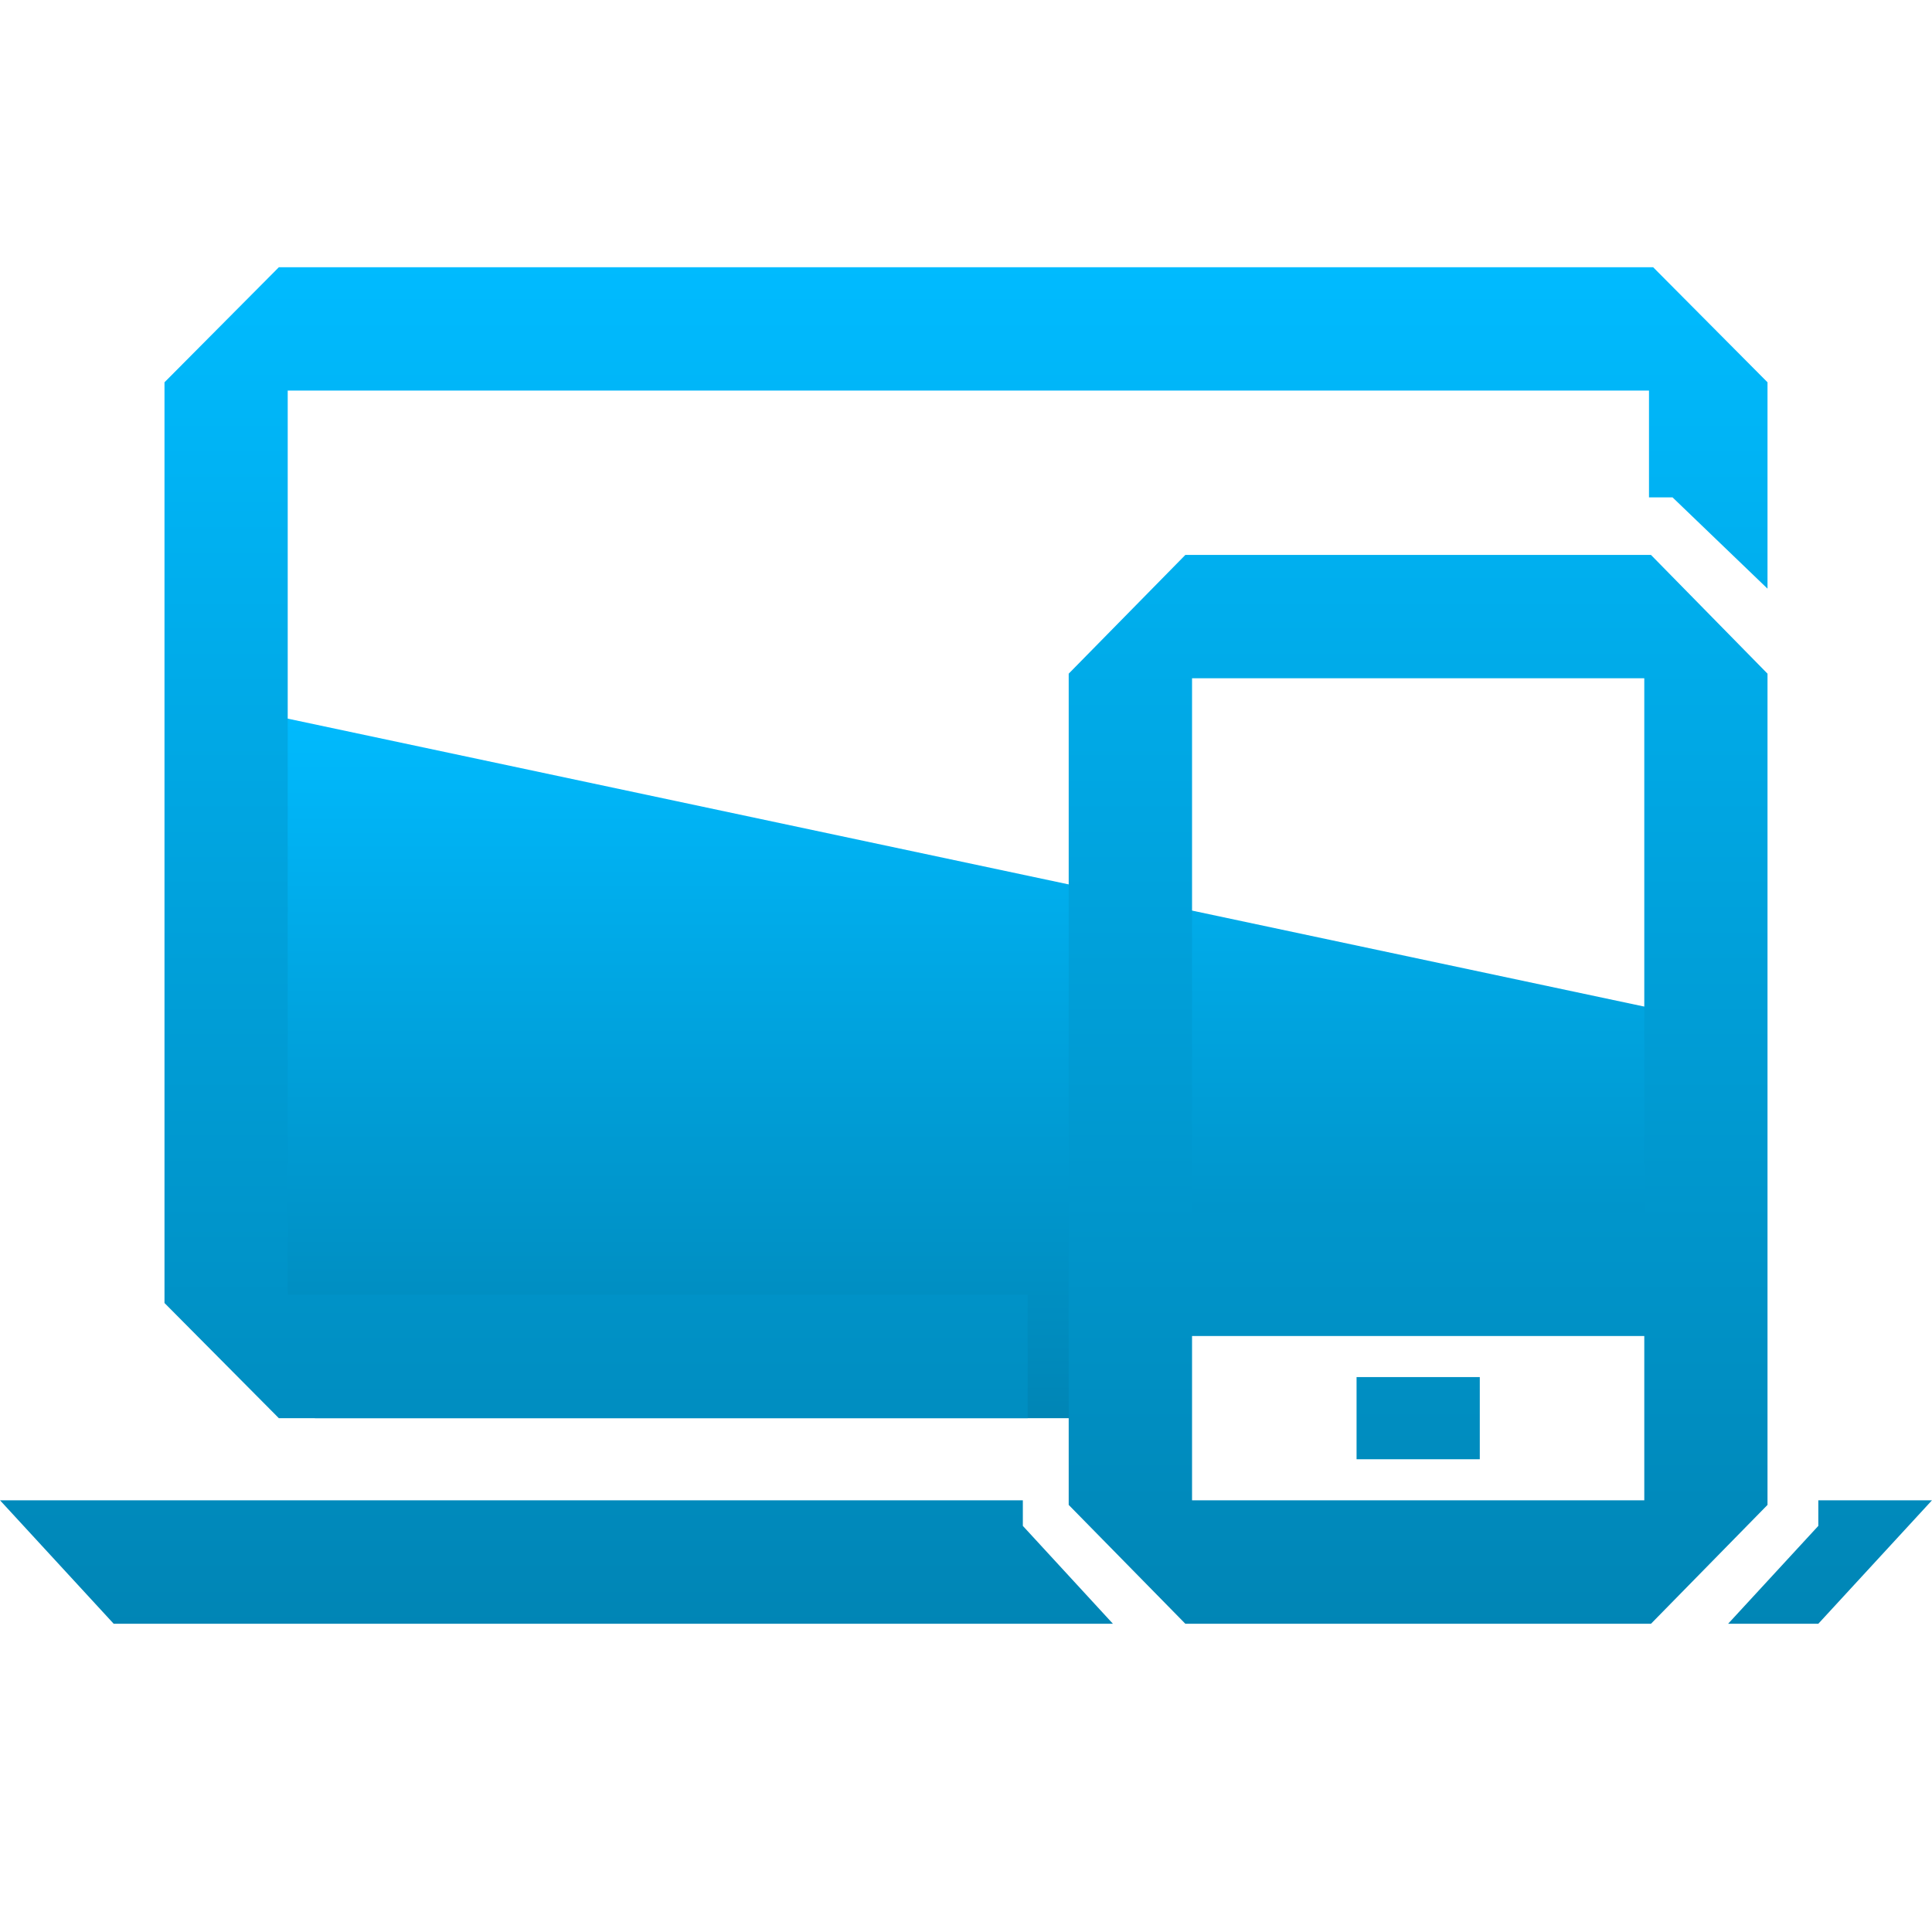 <svg xmlns="http://www.w3.org/2000/svg" xmlns:xlink="http://www.w3.org/1999/xlink" width="64" height="64" viewBox="0 0 64 64" version="1.1">
<defs>
<linearGradient id="linear0" gradientUnits="userSpaceOnUse" x1="0" y1="0" x2="0" y2="1" gradientTransform="matrix(47.93,0,0,23.473,7.898,23.508)">
<stop offset="0" style="stop-color:#00bbff;stop-opacity:1;"/>
<stop offset="1" style="stop-color:#0085b5;stop-opacity:1;"/>
</linearGradient>
<linearGradient id="linear1" gradientUnits="userSpaceOnUse" x1="0" y1="0" x2="0" y2="1" gradientTransform="matrix(64,0,0,44.938,0,8.852)">
<stop offset="0" style="stop-color:#00bbff;stop-opacity:1;"/>
<stop offset="1" style="stop-color:#0085b5;stop-opacity:1;"/>
</linearGradient>
</defs>
<g id="surface1">
<path style=" stroke:none;fill-rule:nonzero;fill:url(#linear0);" d="M 8.129 23.508 L 55.828 33.633 L 55.828 40.758 L 53.926 43.168 C 53.926 43.168 40.59 41.262 40.309 41.262 L 38.066 46.98 L 10.434 46.98 L 7.898 43.168 Z M 8.129 23.508 "/>
<path style=" stroke:none;fill-rule:nonzero;fill:url(#linear1);" d="M 9.238 8.852 L 5.449 12.664 L 5.449 43.164 L 9.238 46.98 L 34.043 46.98 L 34.043 42.891 L 9.531 42.891 L 9.531 12.938 L 54.625 12.938 L 54.625 16.477 L 55.406 16.477 L 58.551 19.5 L 58.551 12.664 L 54.762 8.852 Z M 39.266 18.383 L 35.402 22.316 L 35.402 49.852 L 39.266 53.789 L 54.691 53.789 L 58.551 49.852 L 58.551 22.316 L 54.691 18.383 Z M 39.488 22.469 L 54.469 22.469 L 54.469 40.172 L 39.488 40.172 Z M 39.488 44.258 L 54.469 44.258 L 54.469 49.699 L 39.488 49.699 Z M 44.938 45.617 L 44.938 48.34 L 49.02 48.34 L 49.02 45.617 Z M 0 49.699 L 3.766 53.789 L 36.867 53.789 L 33.883 50.547 L 33.883 49.699 Z M 60.234 49.699 L 60.234 50.547 L 57.246 53.789 L 60.234 53.789 L 64 49.699 Z M 60.234 49.699 "/>
</g>
</svg>
